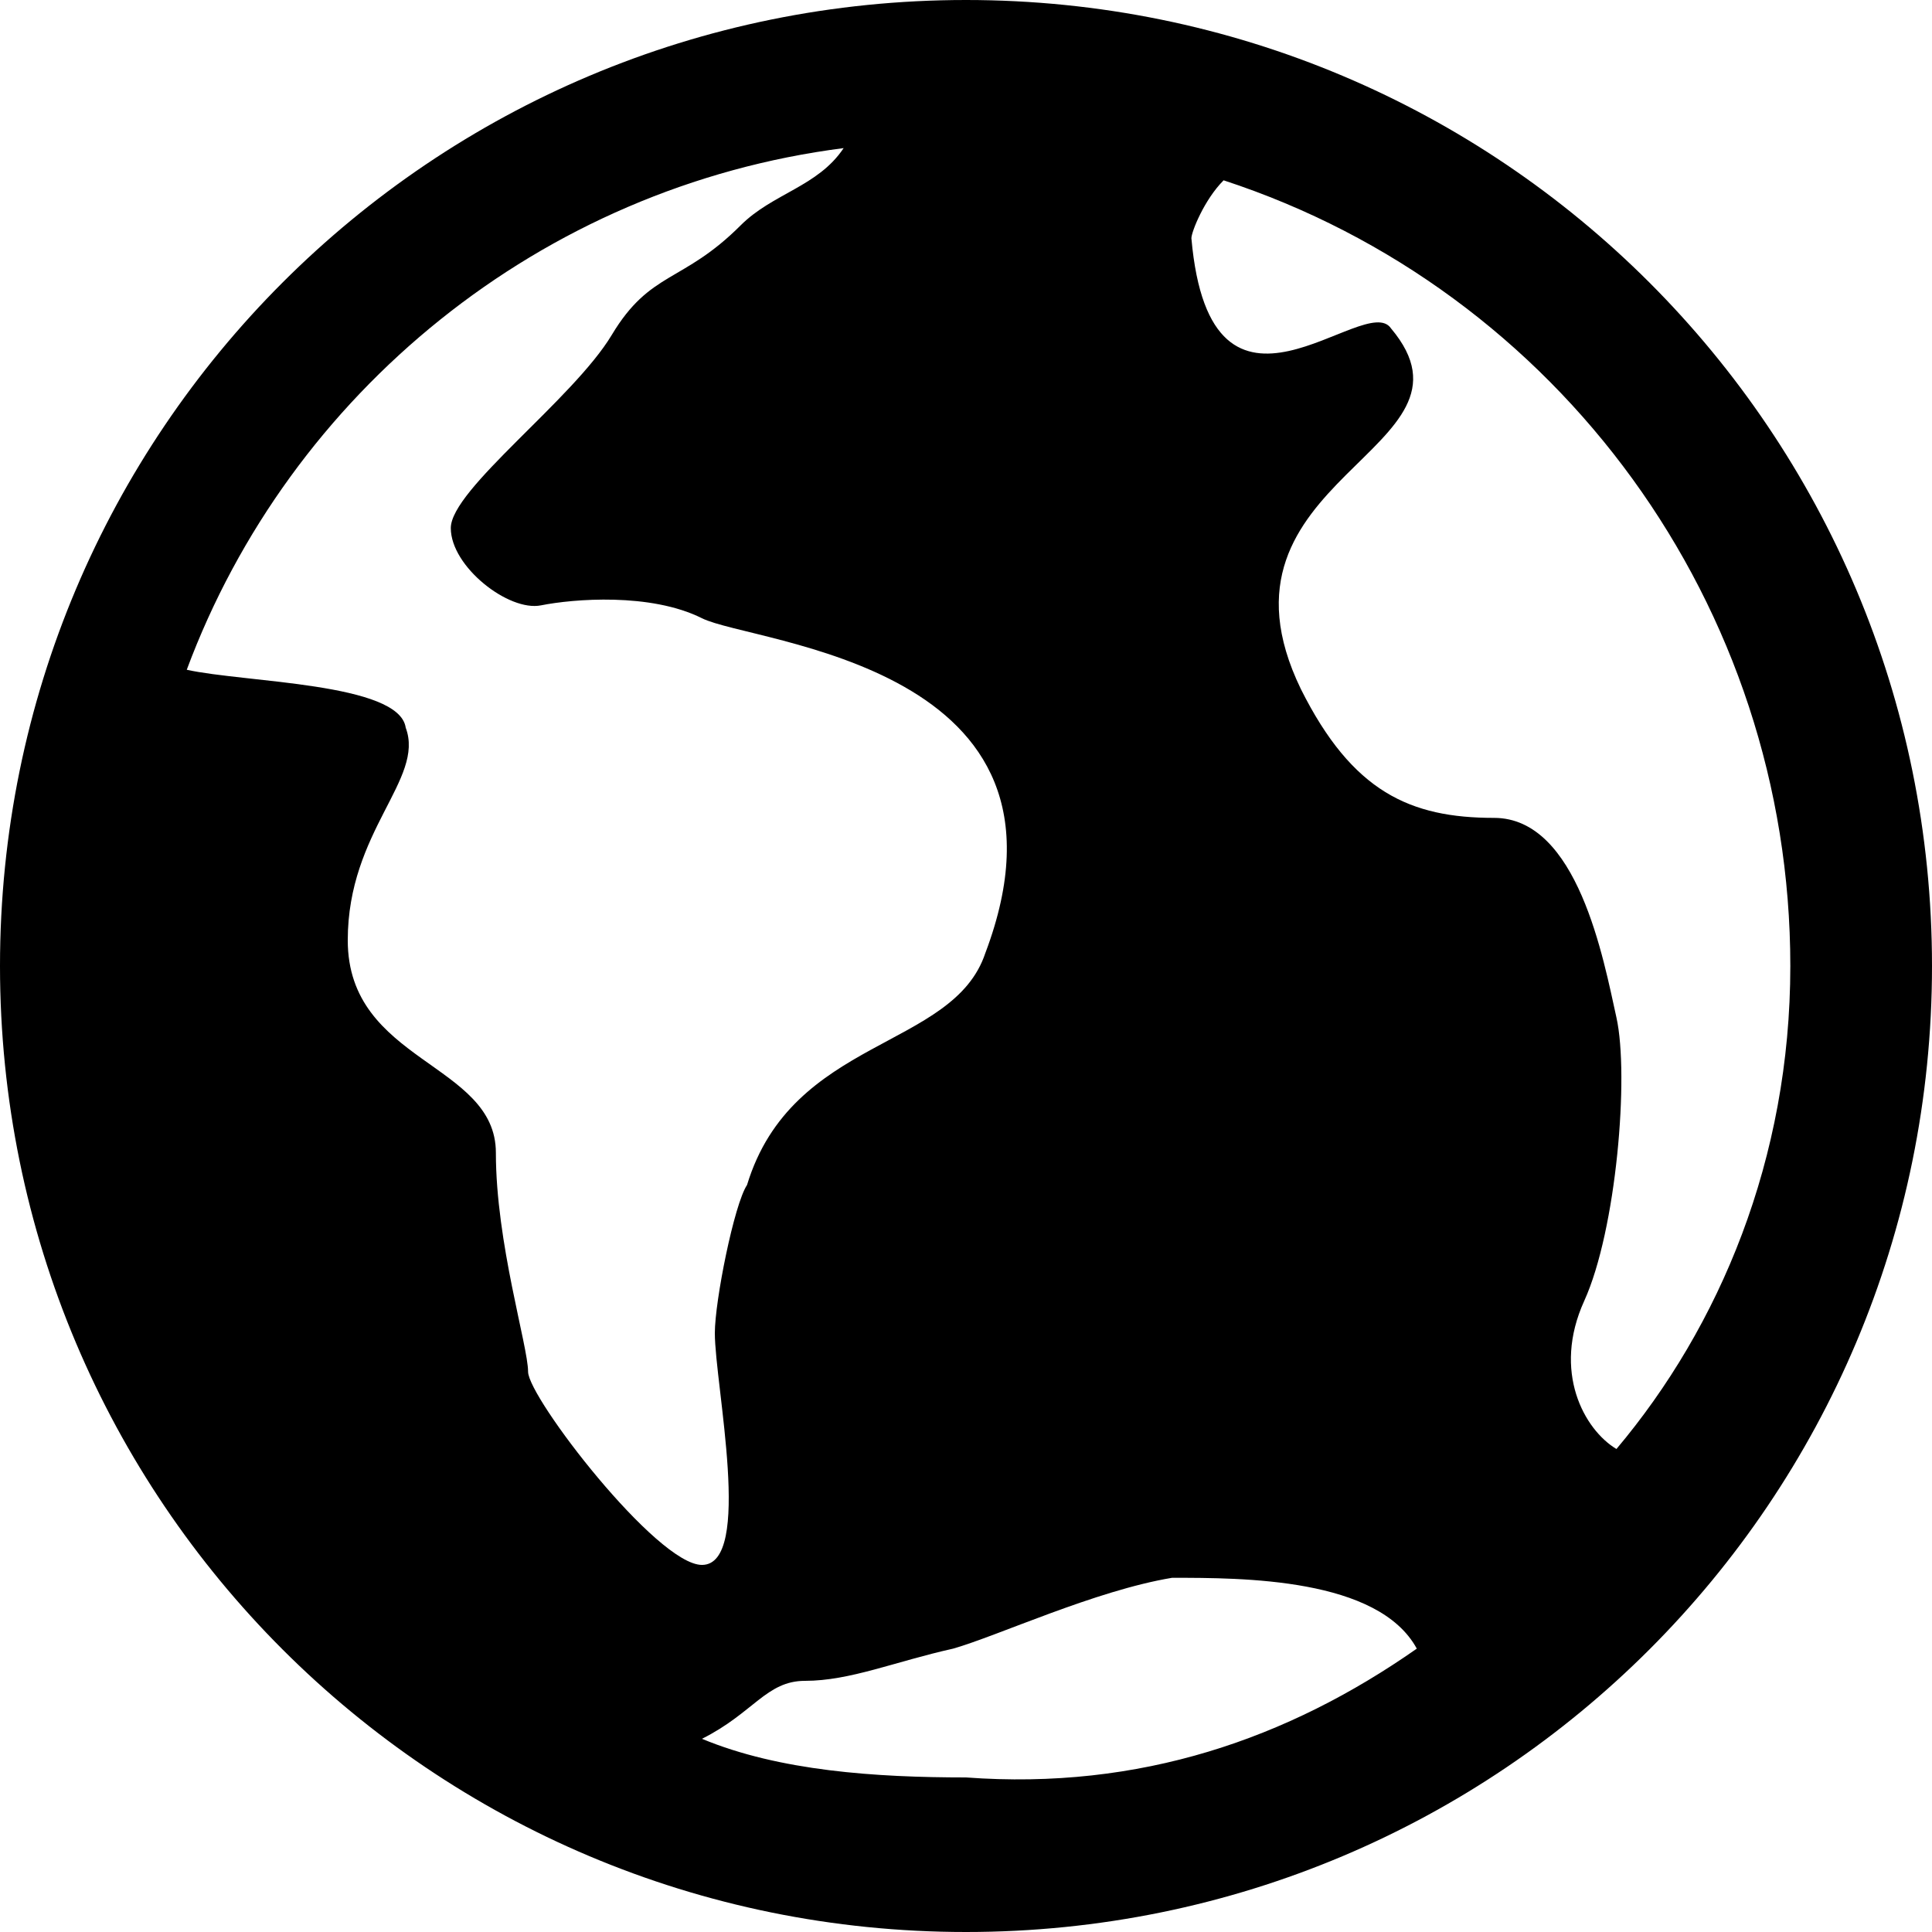 <?xml version="1.0" encoding="utf-8"?>
<!-- Generator: Adobe Illustrator 16.0.0, SVG Export Plug-In . SVG Version: 6.00 Build 0)  -->
<!DOCTYPE svg PUBLIC "-//W3C//DTD SVG 1.1//EN" "http://www.w3.org/Graphics/SVG/1.1/DTD/svg11.dtd">
<svg version="1.1" id="Globe" xmlns="http://www.w3.org/2000/svg" xmlns:xlink="http://www.w3.org/1999/xlink" x="0px" y="0px"
	 width="30px" height="30px" viewBox="-71.5 68.5 30 30" style="enable-background:new -71.5 68.5 30 30;" xml:space="preserve">
<g id="XMLID_1_">
	<g>
		<path d="M-56.5,68.5c8.3,0,15,6.7,15,15s-6.7,15-15,15s-15-6.7-15-15S-64.8,68.5-56.5,68.5z M-43.7,83.5c0-5.6-3.6-10.5-8.8-12.2
			c-0.3,0.3-0.5,0.8-0.5,0.9c0.3,3.4,2.7,0.8,3.1,1.4c1.6,1.9-3,2.3-1.4,5.6c0.8,1.6,1.7,2,3,2s1.7,2.2,1.9,3.1s0,3.3-0.5,4.4
			s0,2,0.5,2.3C-44.8,89.1-43.7,86.5-43.7,83.5z M-49.5,94.1c-0.6-1.1-2.7-1.1-3.8-1.1c-1.2,0.2-2.7,0.9-3.4,1.1
			c-0.9,0.2-1.6,0.5-2.3,0.5c-0.6,0-0.8,0.5-1.6,0.9c1.2,0.5,2.7,0.6,4.1,0.6C-53.8,96.3-51.5,95.5-49.5,94.1z M-56.2,83.3
			c1.7-4.5-3.6-4.8-4.4-5.2s-2-0.3-2.5-0.2s-1.4-0.6-1.4-1.2s1.9-2,2.5-3s1.1-0.8,2-1.7c0.5-0.5,1.2-0.6,1.6-1.2
			c-4.7,0.6-8.6,3.8-10.2,8.1c0.9,0.2,3.3,0.2,3.4,0.9c0.3,0.8-0.9,1.6-0.9,3.3c0,1.9,2.3,1.9,2.3,3.3s0.5,3,0.5,3.4s2,3,2.7,3
			c0.8,0,0.2-2.8,0.2-3.6c0-0.5,0.3-2,0.5-2.3C-59.2,84.6-56.7,84.8-56.2,83.3z"/>
	</g>
</g>
</svg>
